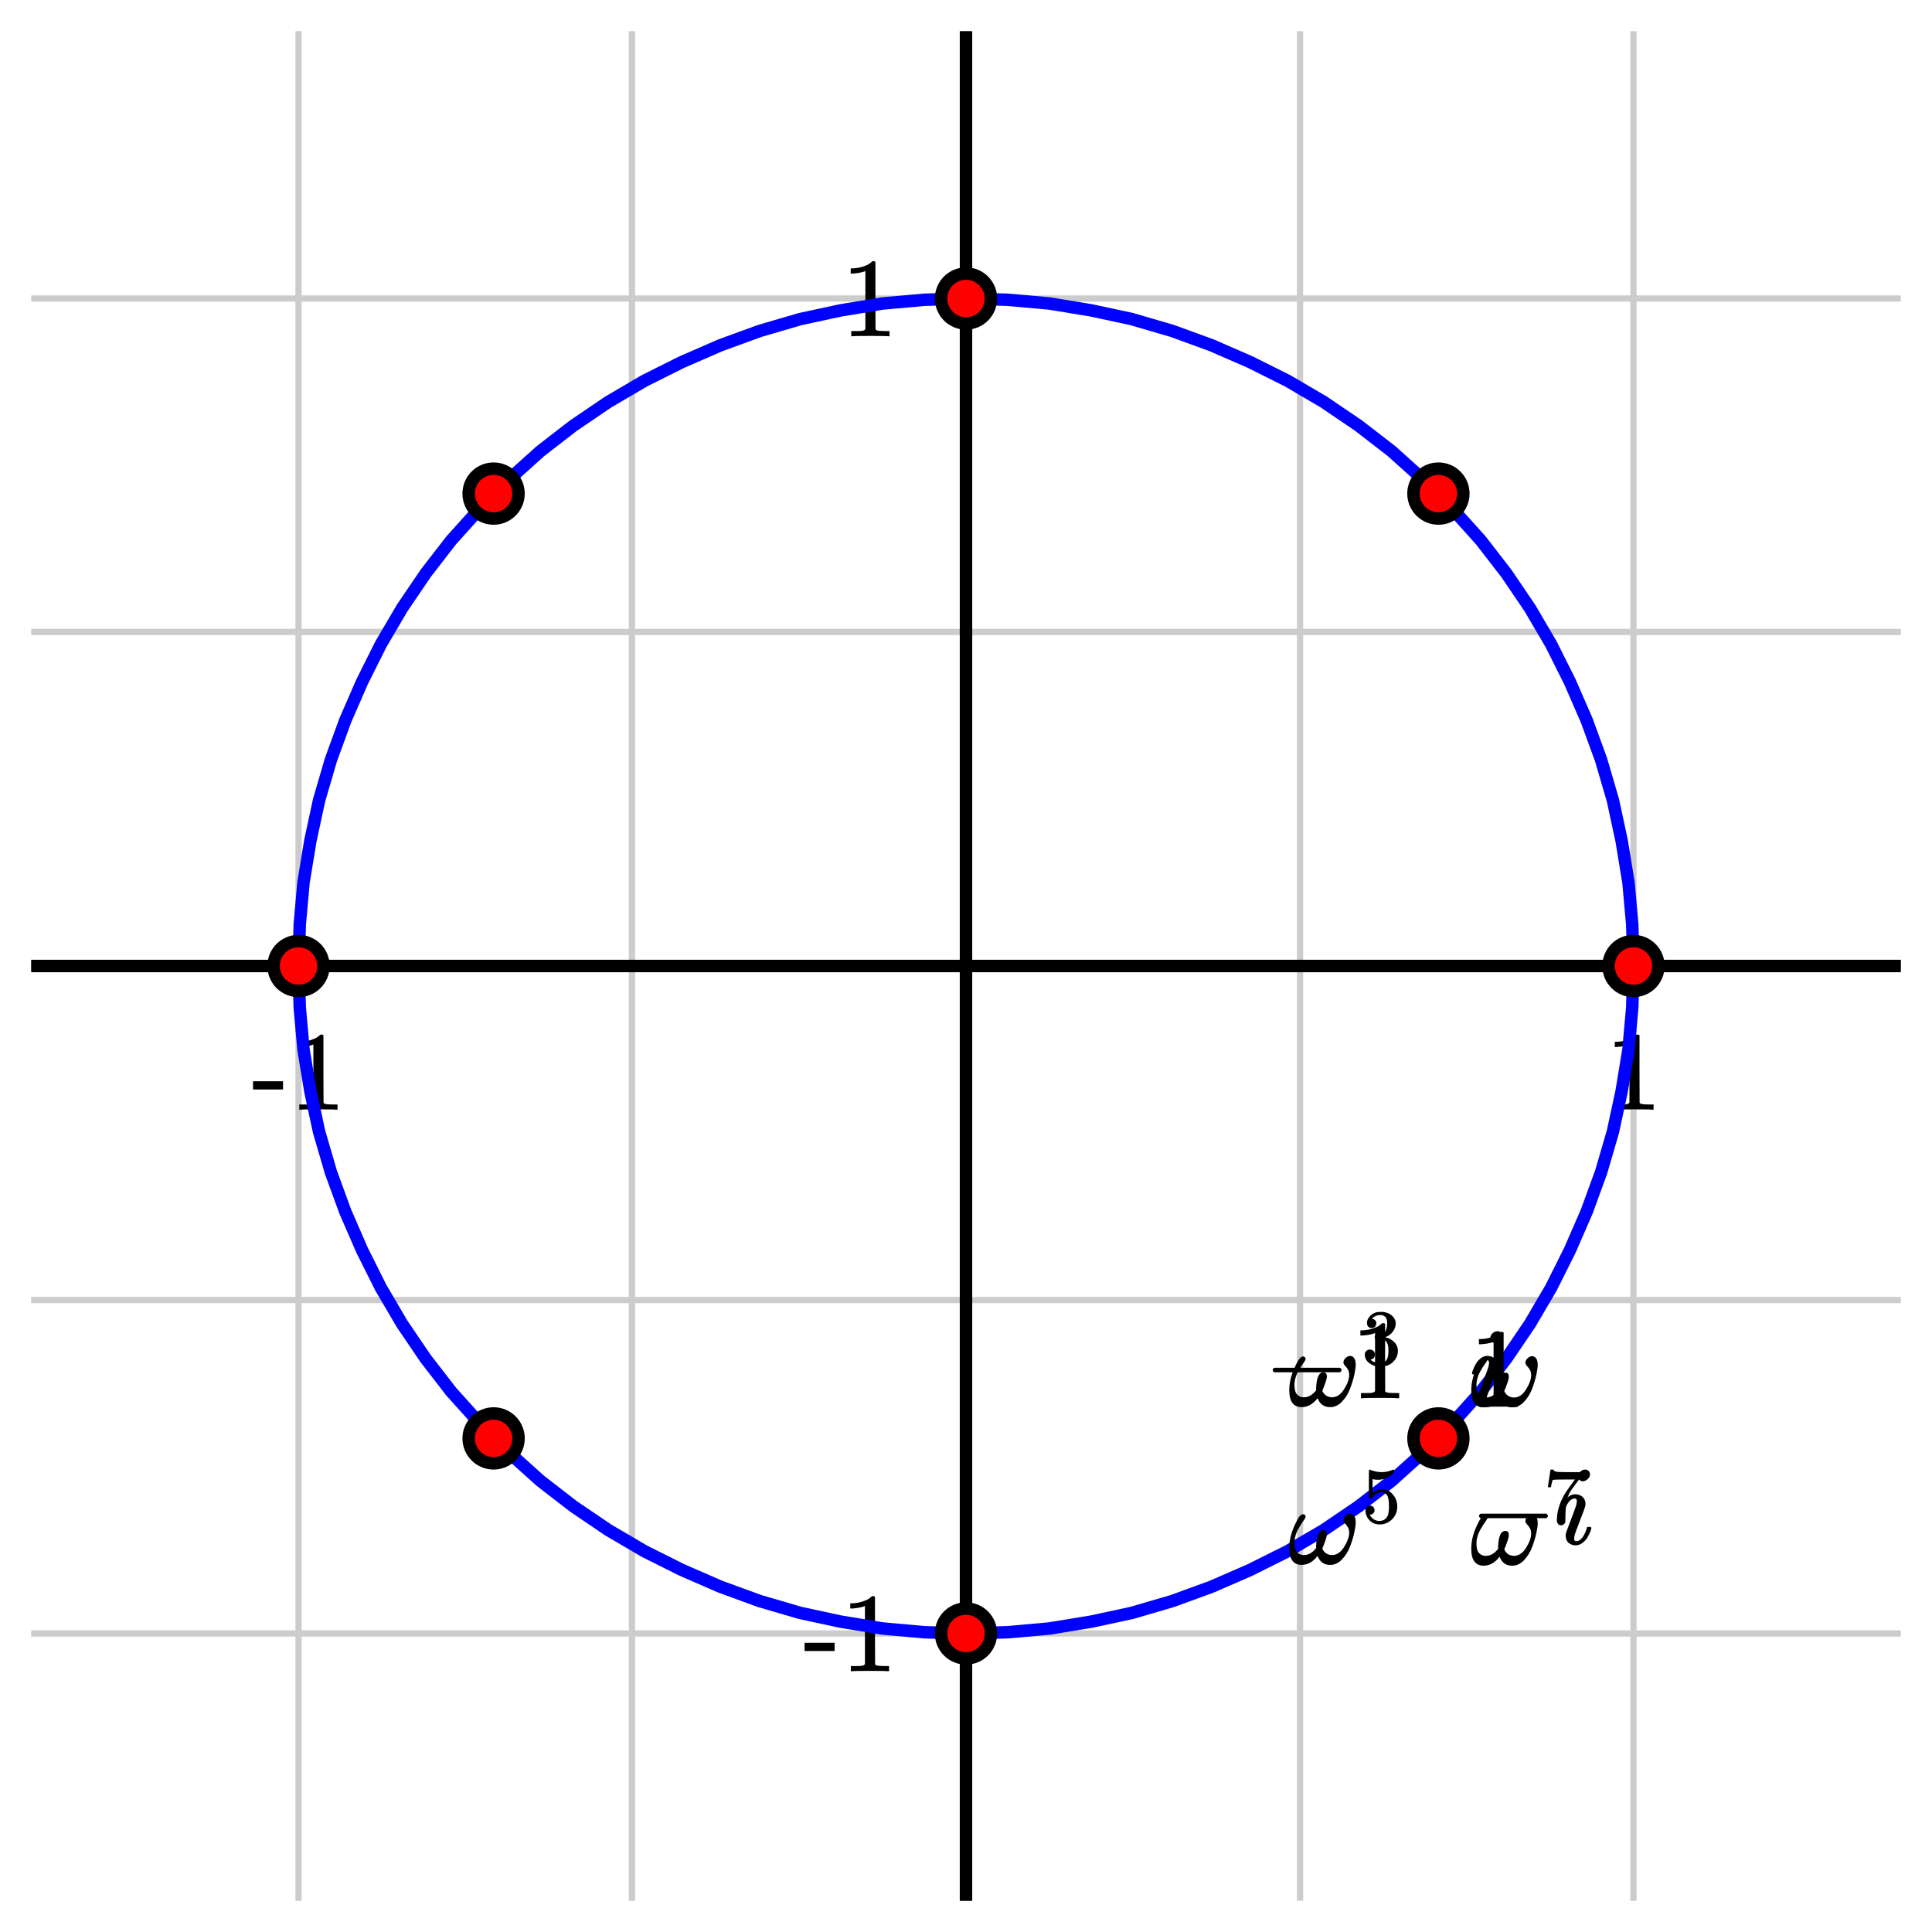 <svg xmlns="http://www.w3.org/2000/svg" id="diagram" width="310" height="310">
  <defs>
    <clipPath id="clipPath-0">
      <rect x="5.0" y="5.0" width="300.0" height="300.0"/>
    </clipPath>
    <clipPath id="clipPath-1">
      <rect x="5.0" y="5.0" width="300.0" height="300.0"/>
    </clipPath>
  </defs>
  <g id="grid" stroke="#ccc" stroke-width="1">
    <line id="line-0" x1="47.9" y1="305.0" x2="47.9" y2="5.0"/>
    <line id="line-1" x1="101.4" y1="305.0" x2="101.4" y2="5.0"/>
    <line id="line-2" x1="155.0" y1="305.0" x2="155.0" y2="5.0"/>
    <line id="line-3" x1="208.6" y1="305.0" x2="208.6" y2="5.0"/>
    <line id="line-4" x1="262.1" y1="305.0" x2="262.1" y2="5.0"/>
    <line id="line-5" x1="5.0" y1="262.1" x2="305.0" y2="262.1"/>
    <line id="line-6" x1="5.0" y1="208.6" x2="305.0" y2="208.6"/>
    <line id="line-7" x1="5.0" y1="155.0" x2="305.0" y2="155.0"/>
    <line id="line-8" x1="5.0" y1="101.4" x2="305.0" y2="101.4"/>
    <line id="line-9" x1="5.0" y1="47.9" x2="305.0" y2="47.9"/>
  </g>
  <g id="axes" stroke="black" stroke-width="2">
    <line id="line-10" x1="5.0" y1="155.0" x2="305.0" y2="155.0" stroke="black" stroke-width="2"/>
    <g>
      <line id="line-11" x1="47.9" y1="158.0" x2="47.9" y2="152.0"/>
      <line id="line-12" x1="262.1" y1="158.0" x2="262.1" y2="152.0"/>
    </g>
    <line id="line-13" x1="155.0" y1="305.0" x2="155.0" y2="5.0" stroke="black" stroke-width="2"/>
    <g>
      <line id="line-14" x1="152.0" y1="262.1" x2="158.0" y2="262.1"/>
      <line id="line-15" x1="152.0" y1="47.9" x2="158.0" y2="47.9"/>
    </g>
  </g>
  <g id="label-0" transform="translate(47.9,166.0) translate(-7.5,-0.0)">
    <g id="g-1">
      <svg xmlns:xlink="http://www.w3.org/1999/xlink" style="vertical-align: 0.000px" width="15.080px" height="12.056px" role="img" focusable="false" viewBox="0 -666 833 666" x="0.0" y="0.0">
        <defs>
          <path id="MJX-2-TEX-N-2D" d="M11 179V252H277V179H11Z"/>
          <path id="MJX-2-TEX-N-31" d="M213 578L200 573Q186 568 160 563T102 556H83V602H102Q149 604 189 617T245 641T273 663Q275 666 285 666Q294 666 302 660V361L303 61Q310 54 315 52T339 48T401 46H427V0H416Q395 3 257 3Q121 3 100 0H88V46H114Q136 46 152 46T177 47T193 50T201 52T207 57T213 61V578Z"/>
        </defs>
        <g stroke="currentColor" fill="currentColor" stroke-width="0" transform="scale(1,-1)">
          <g data-mml-node="math">
            <g data-mml-node="mtext" data-semantic-type="text" data-semantic-role="unknown" data-semantic-font="normal" data-semantic-annotation="clearspeak:unit" data-semantic-id="0" data-semantic-speech="hyphen 1">
              <use data-c="2D" xlink:href="#MJX-2-TEX-N-2D"/>
              <use data-c="31" xlink:href="#MJX-2-TEX-N-31" transform="translate(333,0)"/>
            </g>
          </g>
        </g>
      </svg>
    </g>
  </g>
  <g id="label-1" transform="translate(262.1,166.0) translate(-4.5,-0.0)">
    <g id="g-2">
      <svg xmlns:xlink="http://www.w3.org/1999/xlink" style="vertical-align: 0.000px" width="9.048px" height="12.056px" role="img" focusable="false" viewBox="0 -666 500 666" x="0.0" y="0.0">
        <defs>
          <path id="MJX-3-TEX-N-31" d="M213 578L200 573Q186 568 160 563T102 556H83V602H102Q149 604 189 617T245 641T273 663Q275 666 285 666Q294 666 302 660V361L303 61Q310 54 315 52T339 48T401 46H427V0H416Q395 3 257 3Q121 3 100 0H88V46H114Q136 46 152 46T177 47T193 50T201 52T207 57T213 61V578Z"/>
        </defs>
        <g stroke="currentColor" fill="currentColor" stroke-width="0" transform="scale(1,-1)">
          <g data-mml-node="math">
            <g data-mml-node="mtext" data-semantic-type="text" data-semantic-role="integer" data-semantic-font="normal" data-semantic-annotation="clearspeak:unit" data-semantic-id="0" data-semantic-speech="1">
              <use data-c="31" xlink:href="#MJX-3-TEX-N-31"/>
            </g>
          </g>
        </g>
      </svg>
    </g>
  </g>
  <g id="label-2" transform="translate(144.0,262.1) translate(-15.1,-6.0)">
    <g id="g-3">
      <svg xmlns:xlink="http://www.w3.org/1999/xlink" style="vertical-align: 0.000px" width="15.080px" height="12.056px" role="img" focusable="false" viewBox="0 -666 833 666" x="0.0" y="0.0">
        <defs>
          <path id="MJX-4-TEX-N-2D" d="M11 179V252H277V179H11Z"/>
          <path id="MJX-4-TEX-N-31" d="M213 578L200 573Q186 568 160 563T102 556H83V602H102Q149 604 189 617T245 641T273 663Q275 666 285 666Q294 666 302 660V361L303 61Q310 54 315 52T339 48T401 46H427V0H416Q395 3 257 3Q121 3 100 0H88V46H114Q136 46 152 46T177 47T193 50T201 52T207 57T213 61V578Z"/>
        </defs>
        <g stroke="currentColor" fill="currentColor" stroke-width="0" transform="scale(1,-1)">
          <g data-mml-node="math">
            <g data-mml-node="mtext" data-semantic-type="text" data-semantic-role="unknown" data-semantic-font="normal" data-semantic-annotation="clearspeak:unit" data-semantic-id="0" data-semantic-speech="hyphen 1">
              <use data-c="2D" xlink:href="#MJX-4-TEX-N-2D"/>
              <use data-c="31" xlink:href="#MJX-4-TEX-N-31" transform="translate(333,0)"/>
            </g>
          </g>
        </g>
      </svg>
    </g>
  </g>
  <g id="label-3" transform="translate(144.0,47.9) translate(-9.0,-6.0)">
    <g id="g-4">
      <svg xmlns:xlink="http://www.w3.org/1999/xlink" style="vertical-align: 0.000px" width="9.048px" height="12.056px" role="img" focusable="false" viewBox="0 -666 500 666" x="0.0" y="0.0">
        <defs>
          <path id="MJX-5-TEX-N-31" d="M213 578L200 573Q186 568 160 563T102 556H83V602H102Q149 604 189 617T245 641T273 663Q275 666 285 666Q294 666 302 660V361L303 61Q310 54 315 52T339 48T401 46H427V0H416Q395 3 257 3Q121 3 100 0H88V46H114Q136 46 152 46T177 47T193 50T201 52T207 57T213 61V578Z"/>
        </defs>
        <g stroke="currentColor" fill="currentColor" stroke-width="0" transform="scale(1,-1)">
          <g data-mml-node="math">
            <g data-mml-node="mtext" data-semantic-type="text" data-semantic-role="integer" data-semantic-font="normal" data-semantic-annotation="clearspeak:unit" data-semantic-id="0" data-semantic-speech="1">
              <use data-c="31" xlink:href="#MJX-5-TEX-N-31"/>
            </g>
          </g>
        </g>
      </svg>
    </g>
  </g>
  <path id="unit-circle" d="M 262.1 155.0 L 261.9 148.3 L 261.3 141.6 L 260.2 134.9 L 258.8 128.4 L 256.9 121.9 L 254.6 115.6 L 251.9 109.4 L 248.9 103.4 L 245.5 97.6 L 241.7 92.0 L 237.6 86.7 L 233.1 81.7 L 228.3 76.9 L 223.3 72.4 L 218.0 68.3 L 212.4 64.5 L 206.6 61.1 L 200.6 58.1 L 194.4 55.4 L 188.1 53.1 L 181.6 51.2 L 175.1 49.8 L 168.4 48.7 L 161.7 48.1 L 155.0 47.9 L 148.3 48.1 L 141.6 48.7 L 134.9 49.8 L 128.4 51.2 L 121.9 53.1 L 115.6 55.4 L 109.4 58.1 L 103.4 61.1 L 97.6 64.5 L 92.0 68.3 L 86.7 72.4 L 81.7 76.9 L 76.9 81.7 L 72.4 86.7 L 68.3 92.0 L 64.5 97.6 L 61.1 103.4 L 58.1 109.4 L 55.4 115.6 L 53.1 121.9 L 51.2 128.4 L 49.8 134.9 L 48.7 141.6 L 48.1 148.3 L 47.9 155.0 L 48.1 161.7 L 48.7 168.4 L 49.8 175.1 L 51.2 181.6 L 53.1 188.1 L 55.4 194.4 L 58.1 200.6 L 61.1 206.6 L 64.5 212.4 L 68.3 218.0 L 72.4 223.3 L 76.9 228.3 L 81.7 233.1 L 86.7 237.6 L 92.0 241.7 L 97.6 245.5 L 103.4 248.9 L 109.4 251.9 L 115.6 254.6 L 121.9 256.9 L 128.4 258.8 L 134.9 260.2 L 141.6 261.3 L 148.3 261.9 L 155.0 262.1 L 161.7 261.9 L 168.4 261.3 L 175.1 260.2 L 181.6 258.8 L 188.1 256.9 L 194.4 254.6 L 200.6 251.9 L 206.6 248.9 L 212.4 245.5 L 218.0 241.7 L 223.3 237.6 L 228.3 233.1 L 233.1 228.3 L 237.6 223.3 L 241.7 218.0 L 245.5 212.4 L 248.9 206.6 L 251.9 200.6 L 254.6 194.4 L 256.9 188.1 L 258.8 181.6 L 260.2 175.1 L 261.3 168.4 L 261.9 161.7 Z" stroke="blue" stroke-width="2" fill="none"/>
  <g id="g-0">
    <g id="point-k=0">
      <g transform="translate(235.8,225.8) translate(0.0,-12.1)">
        <g id="g-5">
          <svg xmlns:xlink="http://www.w3.org/1999/xlink" style="vertical-align: 0.000px" width="9.048px" height="12.056px" role="img" focusable="false" viewBox="0 -666 500 666" x="0.0" y="0.0">
            <defs>
              <path id="MJX-6-TEX-N-31" d="M213 578L200 573Q186 568 160 563T102 556H83V602H102Q149 604 189 617T245 641T273 663Q275 666 285 666Q294 666 302 660V361L303 61Q310 54 315 52T339 48T401 46H427V0H416Q395 3 257 3Q121 3 100 0H88V46H114Q136 46 152 46T177 47T193 50T201 52T207 57T213 61V578Z"/>
            </defs>
            <g stroke="currentColor" fill="currentColor" stroke-width="0" transform="scale(1,-1)">
              <g data-mml-node="math">
                <g data-mml-node="mn" data-semantic-type="number" data-semantic-role="integer" data-semantic-font="normal" data-semantic-annotation="clearspeak:simple" data-semantic-id="0" data-semantic-speech="1">
                  <use data-c="31" xlink:href="#MJX-6-TEX-N-31"/>
                </g>
              </g>
            </g>
          </svg>
        </g>
      </g>
      <circle cx="262.1" cy="155.0" r="4" stroke="black" stroke-width="2" fill="red"/>
    </g>
    <g id="point-k=1">
      <g transform="translate(235.8,225.8) translate(0.0,-8.2)">
        <g id="g-6">
          <svg xmlns:xlink="http://www.w3.org/1999/xlink" style="vertical-align: -0.200px" width="11.256px" height="8.216px" role="img" focusable="false" viewBox="0 -443 622 454" x="0.0" y="0.0">
            <defs>
              <path id="MJX-7-TEX-I-1D714" d="M495 384Q495 406 514 424T555 443Q574 443 589 425T604 364Q604 334 592 278T555 155T483 38T377 -11Q297 -11 267 66Q266 68 260 61Q201 -11 125 -11Q15 -11 15 139Q15 230 56 325T123 434Q135 441 147 436Q160 429 160 418Q160 406 140 379T94 306T62 208Q61 202 61 187Q61 124 85 100T143 76Q201 76 245 129L253 137V156Q258 297 317 297Q348 297 348 261Q348 243 338 213T318 158L308 135Q309 133 310 129T318 115T334 97T358 83T393 76Q456 76 501 148T546 274Q546 305 533 325T508 357T495 384Z"/>
            </defs>
            <g stroke="currentColor" fill="currentColor" stroke-width="0" transform="scale(1,-1)">
              <g data-mml-node="math">
                <g data-mml-node="mi" data-semantic-type="identifier" data-semantic-role="greekletter" data-semantic-font="italic" data-semantic-annotation="clearspeak:simple" data-semantic-id="0" data-semantic-speech="omega">
                  <use data-c="1D714" xlink:href="#MJX-7-TEX-I-1D714"/>
                </g>
              </g>
            </g>
          </svg>
        </g>
      </g>
      <circle cx="230.8" cy="79.2" r="4" stroke="black" stroke-width="2" fill="red"/>
    </g>
    <g id="point-k=2">
      <g transform="translate(235.8,225.8) translate(0.0,-12.2)">
        <g id="g-7">
          <svg xmlns:xlink="http://www.w3.org/1999/xlink" style="vertical-align: -0.200px" width="6.248px" height="12.160px" role="img" focusable="false" viewBox="0 -661 345 672" x="0.0" y="0.0">
            <defs>
              <path id="MJX-8-TEX-I-1D456" d="M184 600Q184 624 203 642T247 661Q265 661 277 649T290 619Q290 596 270 577T226 557Q211 557 198 567T184 600ZM21 287Q21 295 30 318T54 369T98 420T158 442Q197 442 223 419T250 357Q250 340 236 301T196 196T154 83Q149 61 149 51Q149 26 166 26Q175 26 185 29T208 43T235 78T260 137Q263 149 265 151T282 153Q302 153 302 143Q302 135 293 112T268 61T223 11T161 -11Q129 -11 102 10T74 74Q74 91 79 106T122 220Q160 321 166 341T173 380Q173 404 156 404H154Q124 404 99 371T61 287Q60 286 59 284T58 281T56 279T53 278T49 278T41 278H27Q21 284 21 287Z"/>
            </defs>
            <g stroke="currentColor" fill="currentColor" stroke-width="0" transform="scale(1,-1)">
              <g data-mml-node="math">
                <g data-mml-node="mi" data-semantic-type="identifier" data-semantic-role="latinletter" data-semantic-font="italic" data-semantic-annotation="clearspeak:simple" data-semantic-id="0" data-semantic-speech="i">
                  <use data-c="1D456" xlink:href="#MJX-8-TEX-I-1D456"/>
                </g>
              </g>
            </g>
          </svg>
        </g>
      </g>
      <circle cx="155.0" cy="47.9" r="4" stroke="black" stroke-width="2" fill="red"/>
    </g>
    <g id="point-k=3">
      <g transform="translate(225.8,225.8) translate(-19.2,-15.3)">
        <g id="g-8">
          <svg xmlns:xlink="http://www.w3.org/1999/xlink" style="vertical-align: -0.200px" width="19.160px" height="15.280px" role="img" focusable="false" viewBox="0 -833.2 1058.6 844.2" x="0.0" y="0.0">
            <defs>
              <path id="MJX-9-TEX-I-1D714" d="M495 384Q495 406 514 424T555 443Q574 443 589 425T604 364Q604 334 592 278T555 155T483 38T377 -11Q297 -11 267 66Q266 68 260 61Q201 -11 125 -11Q15 -11 15 139Q15 230 56 325T123 434Q135 441 147 436Q160 429 160 418Q160 406 140 379T94 306T62 208Q61 202 61 187Q61 124 85 100T143 76Q201 76 245 129L253 137V156Q258 297 317 297Q348 297 348 261Q348 243 338 213T318 158L308 135Q309 133 310 129T318 115T334 97T358 83T393 76Q456 76 501 148T546 274Q546 305 533 325T508 357T495 384Z"/>
              <path id="MJX-9-TEX-N-33" d="M127 463Q100 463 85 480T69 524Q69 579 117 622T233 665Q268 665 277 664Q351 652 390 611T430 522Q430 470 396 421T302 350L299 348Q299 347 308 345T337 336T375 315Q457 262 457 175Q457 96 395 37T238 -22Q158 -22 100 21T42 130Q42 158 60 175T105 193Q133 193 151 175T169 130Q169 119 166 110T159 94T148 82T136 74T126 70T118 67L114 66Q165 21 238 21Q293 21 321 74Q338 107 338 175V195Q338 290 274 322Q259 328 213 329L171 330L168 332Q166 335 166 348Q166 366 174 366Q202 366 232 371Q266 376 294 413T322 525V533Q322 590 287 612Q265 626 240 626Q208 626 181 615T143 592T132 580H135Q138 579 143 578T153 573T165 566T175 555T183 540T186 520Q186 498 172 481T127 463Z"/>
            </defs>
            <g stroke="currentColor" fill="currentColor" stroke-width="0" transform="scale(1,-1)">
              <g data-mml-node="math">
                <g data-mml-node="msup" data-semantic-type="superscript" data-semantic-role="greekletter" data-semantic-id="2" data-semantic-children="0,1" data-semantic-speech="omega cubed">
                  <g data-mml-node="mi" data-semantic-type="identifier" data-semantic-role="greekletter" data-semantic-font="italic" data-semantic-annotation="clearspeak:simple" data-semantic-id="0" data-semantic-parent="2" data-semantic-speech="omega" data-semantic-prefix="Base">
                    <use data-c="1D714" xlink:href="#MJX-9-TEX-I-1D714"/>
                  </g>
                  <g data-mml-node="mn" transform="translate(655,363) scale(0.707)" data-semantic-type="number" data-semantic-role="integer" data-semantic-font="normal" data-semantic-annotation="clearspeak:simple" data-semantic-id="1" data-semantic-parent="2" data-semantic-speech="3" data-semantic-prefix="Exponent">
                    <use data-c="33" xlink:href="#MJX-9-TEX-N-33"/>
                  </g>
                </g>
              </g>
            </g>
          </svg>
        </g>
      </g>
      <circle cx="79.2" cy="79.2" r="4" stroke="black" stroke-width="2" fill="red"/>
    </g>
    <g id="point-k=4">
      <g transform="translate(225.8,225.8) translate(-23.1,-13.5)">
        <g id="g-9">
          <svg xmlns:xlink="http://www.w3.org/1999/xlink" style="vertical-align: -1.488px" width="23.128px" height="13.536px" role="img" focusable="false" viewBox="0 -666 1278 748" x="0.0" y="0.0">
            <defs>
              <path id="MJX-10-TEX-N-2212" d="M84 237T84 250T98 270H679Q694 262 694 250T679 230H98Q84 237 84 250Z"/>
              <path id="MJX-10-TEX-N-31" d="M213 578L200 573Q186 568 160 563T102 556H83V602H102Q149 604 189 617T245 641T273 663Q275 666 285 666Q294 666 302 660V361L303 61Q310 54 315 52T339 48T401 46H427V0H416Q395 3 257 3Q121 3 100 0H88V46H114Q136 46 152 46T177 47T193 50T201 52T207 57T213 61V578Z"/>
            </defs>
            <g stroke="currentColor" fill="currentColor" stroke-width="0" transform="scale(1,-1)">
              <g data-mml-node="math" data-semantic-type="prefixop" data-semantic-role="negative" data-semantic-annotation="clearspeak:simple" data-semantic-id="2" data-semantic-children="1" data-semantic-content="0" data-semantic-speech="negative 1">
                <g data-mml-node="mo" data-semantic-type="operator" data-semantic-role="subtraction" data-semantic-id="0" data-semantic-parent="2" data-semantic-operator="prefixop,−" data-semantic-speech="minus">
                  <use data-c="2212" xlink:href="#MJX-10-TEX-N-2212"/>
                </g>
                <g data-mml-node="mn" data-semantic-type="number" data-semantic-role="integer" data-semantic-font="normal" data-semantic-annotation="clearspeak:simple" data-semantic-id="1" data-semantic-parent="2" data-semantic-speech="1" transform="translate(778,0)">
                  <use data-c="31" xlink:href="#MJX-10-TEX-N-31"/>
                </g>
              </g>
            </g>
          </svg>
        </g>
      </g>
      <circle cx="47.9" cy="155.0" r="4" stroke="black" stroke-width="2" fill="red"/>
    </g>
    <g id="point-k=5">
      <g transform="translate(225.8,235.8) translate(-19.2,-0.0)">
        <g id="g-10">
          <svg xmlns:xlink="http://www.w3.org/1999/xlink" style="vertical-align: -0.200px" width="19.160px" height="15.296px" role="img" focusable="false" viewBox="0 -833.9 1058.6 844.9" x="0.0" y="0.0">
            <defs>
              <path id="MJX-11-TEX-I-1D714" d="M495 384Q495 406 514 424T555 443Q574 443 589 425T604 364Q604 334 592 278T555 155T483 38T377 -11Q297 -11 267 66Q266 68 260 61Q201 -11 125 -11Q15 -11 15 139Q15 230 56 325T123 434Q135 441 147 436Q160 429 160 418Q160 406 140 379T94 306T62 208Q61 202 61 187Q61 124 85 100T143 76Q201 76 245 129L253 137V156Q258 297 317 297Q348 297 348 261Q348 243 338 213T318 158L308 135Q309 133 310 129T318 115T334 97T358 83T393 76Q456 76 501 148T546 274Q546 305 533 325T508 357T495 384Z"/>
              <path id="MJX-11-TEX-N-35" d="M164 157Q164 133 148 117T109 101H102Q148 22 224 22Q294 22 326 82Q345 115 345 210Q345 313 318 349Q292 382 260 382H254Q176 382 136 314Q132 307 129 306T114 304Q97 304 95 310Q93 314 93 485V614Q93 664 98 664Q100 666 102 666Q103 666 123 658T178 642T253 634Q324 634 389 662Q397 666 402 666Q410 666 410 648V635Q328 538 205 538Q174 538 149 544L139 546V374Q158 388 169 396T205 412T256 420Q337 420 393 355T449 201Q449 109 385 44T229 -22Q148 -22 99 32T50 154Q50 178 61 192T84 210T107 214Q132 214 148 197T164 157Z"/>
            </defs>
            <g stroke="currentColor" fill="currentColor" stroke-width="0" transform="scale(1,-1)">
              <g data-mml-node="math">
                <g data-mml-node="msup" data-semantic-type="superscript" data-semantic-role="greekletter" data-semantic-id="2" data-semantic-children="0,1" data-semantic-speech="omega Superscript 5">
                  <g data-mml-node="mi" data-semantic-type="identifier" data-semantic-role="greekletter" data-semantic-font="italic" data-semantic-annotation="clearspeak:simple" data-semantic-id="0" data-semantic-parent="2" data-semantic-speech="omega" data-semantic-prefix="Base">
                    <use data-c="1D714" xlink:href="#MJX-11-TEX-I-1D714"/>
                  </g>
                  <g data-mml-node="mn" transform="translate(655,363) scale(0.707)" data-semantic-type="number" data-semantic-role="integer" data-semantic-font="normal" data-semantic-annotation="clearspeak:simple" data-semantic-id="1" data-semantic-parent="2" data-semantic-speech="5" data-semantic-prefix="Exponent">
                    <use data-c="35" xlink:href="#MJX-11-TEX-N-35"/>
                  </g>
                </g>
              </g>
            </g>
          </svg>
        </g>
      </g>
      <circle cx="79.2" cy="230.8" r="4" stroke="black" stroke-width="2" fill="red"/>
    </g>
    <g id="point-k=6">
      <g transform="translate(235.8,235.8) translate(0.0,-0.0)">
        <g id="g-11">
          <svg xmlns:xlink="http://www.w3.org/1999/xlink" style="vertical-align: -1.488px" width="20.328px" height="13.448px" role="img" focusable="false" viewBox="0 -661 1123 743" x="0.0" y="0.0">
            <defs>
              <path id="MJX-12-TEX-N-2212" d="M84 237T84 250T98 270H679Q694 262 694 250T679 230H98Q84 237 84 250Z"/>
              <path id="MJX-12-TEX-I-1D456" d="M184 600Q184 624 203 642T247 661Q265 661 277 649T290 619Q290 596 270 577T226 557Q211 557 198 567T184 600ZM21 287Q21 295 30 318T54 369T98 420T158 442Q197 442 223 419T250 357Q250 340 236 301T196 196T154 83Q149 61 149 51Q149 26 166 26Q175 26 185 29T208 43T235 78T260 137Q263 149 265 151T282 153Q302 153 302 143Q302 135 293 112T268 61T223 11T161 -11Q129 -11 102 10T74 74Q74 91 79 106T122 220Q160 321 166 341T173 380Q173 404 156 404H154Q124 404 99 371T61 287Q60 286 59 284T58 281T56 279T53 278T49 278T41 278H27Q21 284 21 287Z"/>
            </defs>
            <g stroke="currentColor" fill="currentColor" stroke-width="0" transform="scale(1,-1)">
              <g data-mml-node="math" data-semantic-type="prefixop" data-semantic-role="negative" data-semantic-annotation="clearspeak:simple" data-semantic-id="2" data-semantic-children="1" data-semantic-content="0" data-semantic-speech="negative i">
                <g data-mml-node="mo" data-semantic-type="operator" data-semantic-role="subtraction" data-semantic-id="0" data-semantic-parent="2" data-semantic-operator="prefixop,−" data-semantic-speech="minus">
                  <use data-c="2212" xlink:href="#MJX-12-TEX-N-2212"/>
                </g>
                <g data-mml-node="mi" data-semantic-type="identifier" data-semantic-role="latinletter" data-semantic-font="italic" data-semantic-annotation="clearspeak:simple" data-semantic-id="1" data-semantic-parent="2" data-semantic-speech="i" transform="translate(778,0)">
                  <use data-c="1D456" xlink:href="#MJX-12-TEX-I-1D456"/>
                </g>
              </g>
            </g>
          </svg>
        </g>
      </g>
      <circle cx="155.0" cy="262.1" r="4" stroke="black" stroke-width="2" fill="red"/>
    </g>
    <g id="point-k=7">
      <g transform="translate(235.8,235.8) translate(0.0,-0.0)">
        <g id="g-12">
          <svg xmlns:xlink="http://www.w3.org/1999/xlink" style="vertical-align: -0.200px" width="19.160px" height="15.424px" role="img" focusable="false" viewBox="0 -841 1058.6 852" x="0.0" y="0.0">
            <defs>
              <path id="MJX-13-TEX-I-1D714" d="M495 384Q495 406 514 424T555 443Q574 443 589 425T604 364Q604 334 592 278T555 155T483 38T377 -11Q297 -11 267 66Q266 68 260 61Q201 -11 125 -11Q15 -11 15 139Q15 230 56 325T123 434Q135 441 147 436Q160 429 160 418Q160 406 140 379T94 306T62 208Q61 202 61 187Q61 124 85 100T143 76Q201 76 245 129L253 137V156Q258 297 317 297Q348 297 348 261Q348 243 338 213T318 158L308 135Q309 133 310 129T318 115T334 97T358 83T393 76Q456 76 501 148T546 274Q546 305 533 325T508 357T495 384Z"/>
              <path id="MJX-13-TEX-N-37" d="M55 458Q56 460 72 567L88 674Q88 676 108 676H128V672Q128 662 143 655T195 646T364 644H485V605L417 512Q408 500 387 472T360 435T339 403T319 367T305 330T292 284T284 230T278 162T275 80Q275 66 275 52T274 28V19Q270 2 255 -10T221 -22Q210 -22 200 -19T179 0T168 40Q168 198 265 368Q285 400 349 489L395 552H302Q128 552 119 546Q113 543 108 522T98 479L95 458V455H55V458Z"/>
            </defs>
            <g stroke="currentColor" fill="currentColor" stroke-width="0" transform="scale(1,-1)">
              <g data-mml-node="math">
                <g data-mml-node="msup" data-semantic-type="superscript" data-semantic-role="greekletter" data-semantic-id="2" data-semantic-children="0,1" data-semantic-speech="omega Superscript 7">
                  <g data-mml-node="mi" data-semantic-type="identifier" data-semantic-role="greekletter" data-semantic-font="italic" data-semantic-annotation="clearspeak:simple" data-semantic-id="0" data-semantic-parent="2" data-semantic-speech="omega" data-semantic-prefix="Base">
                    <use data-c="1D714" xlink:href="#MJX-13-TEX-I-1D714"/>
                  </g>
                  <g data-mml-node="mn" transform="translate(655,363) scale(0.707)" data-semantic-type="number" data-semantic-role="integer" data-semantic-font="normal" data-semantic-annotation="clearspeak:simple" data-semantic-id="1" data-semantic-parent="2" data-semantic-speech="7" data-semantic-prefix="Exponent">
                    <use data-c="37" xlink:href="#MJX-13-TEX-N-37"/>
                  </g>
                </g>
              </g>
            </g>
          </svg>
        </g>
      </g>
      <circle cx="230.8" cy="230.8" r="4" stroke="black" stroke-width="2" fill="red"/>
    </g>
  </g>
</svg>
